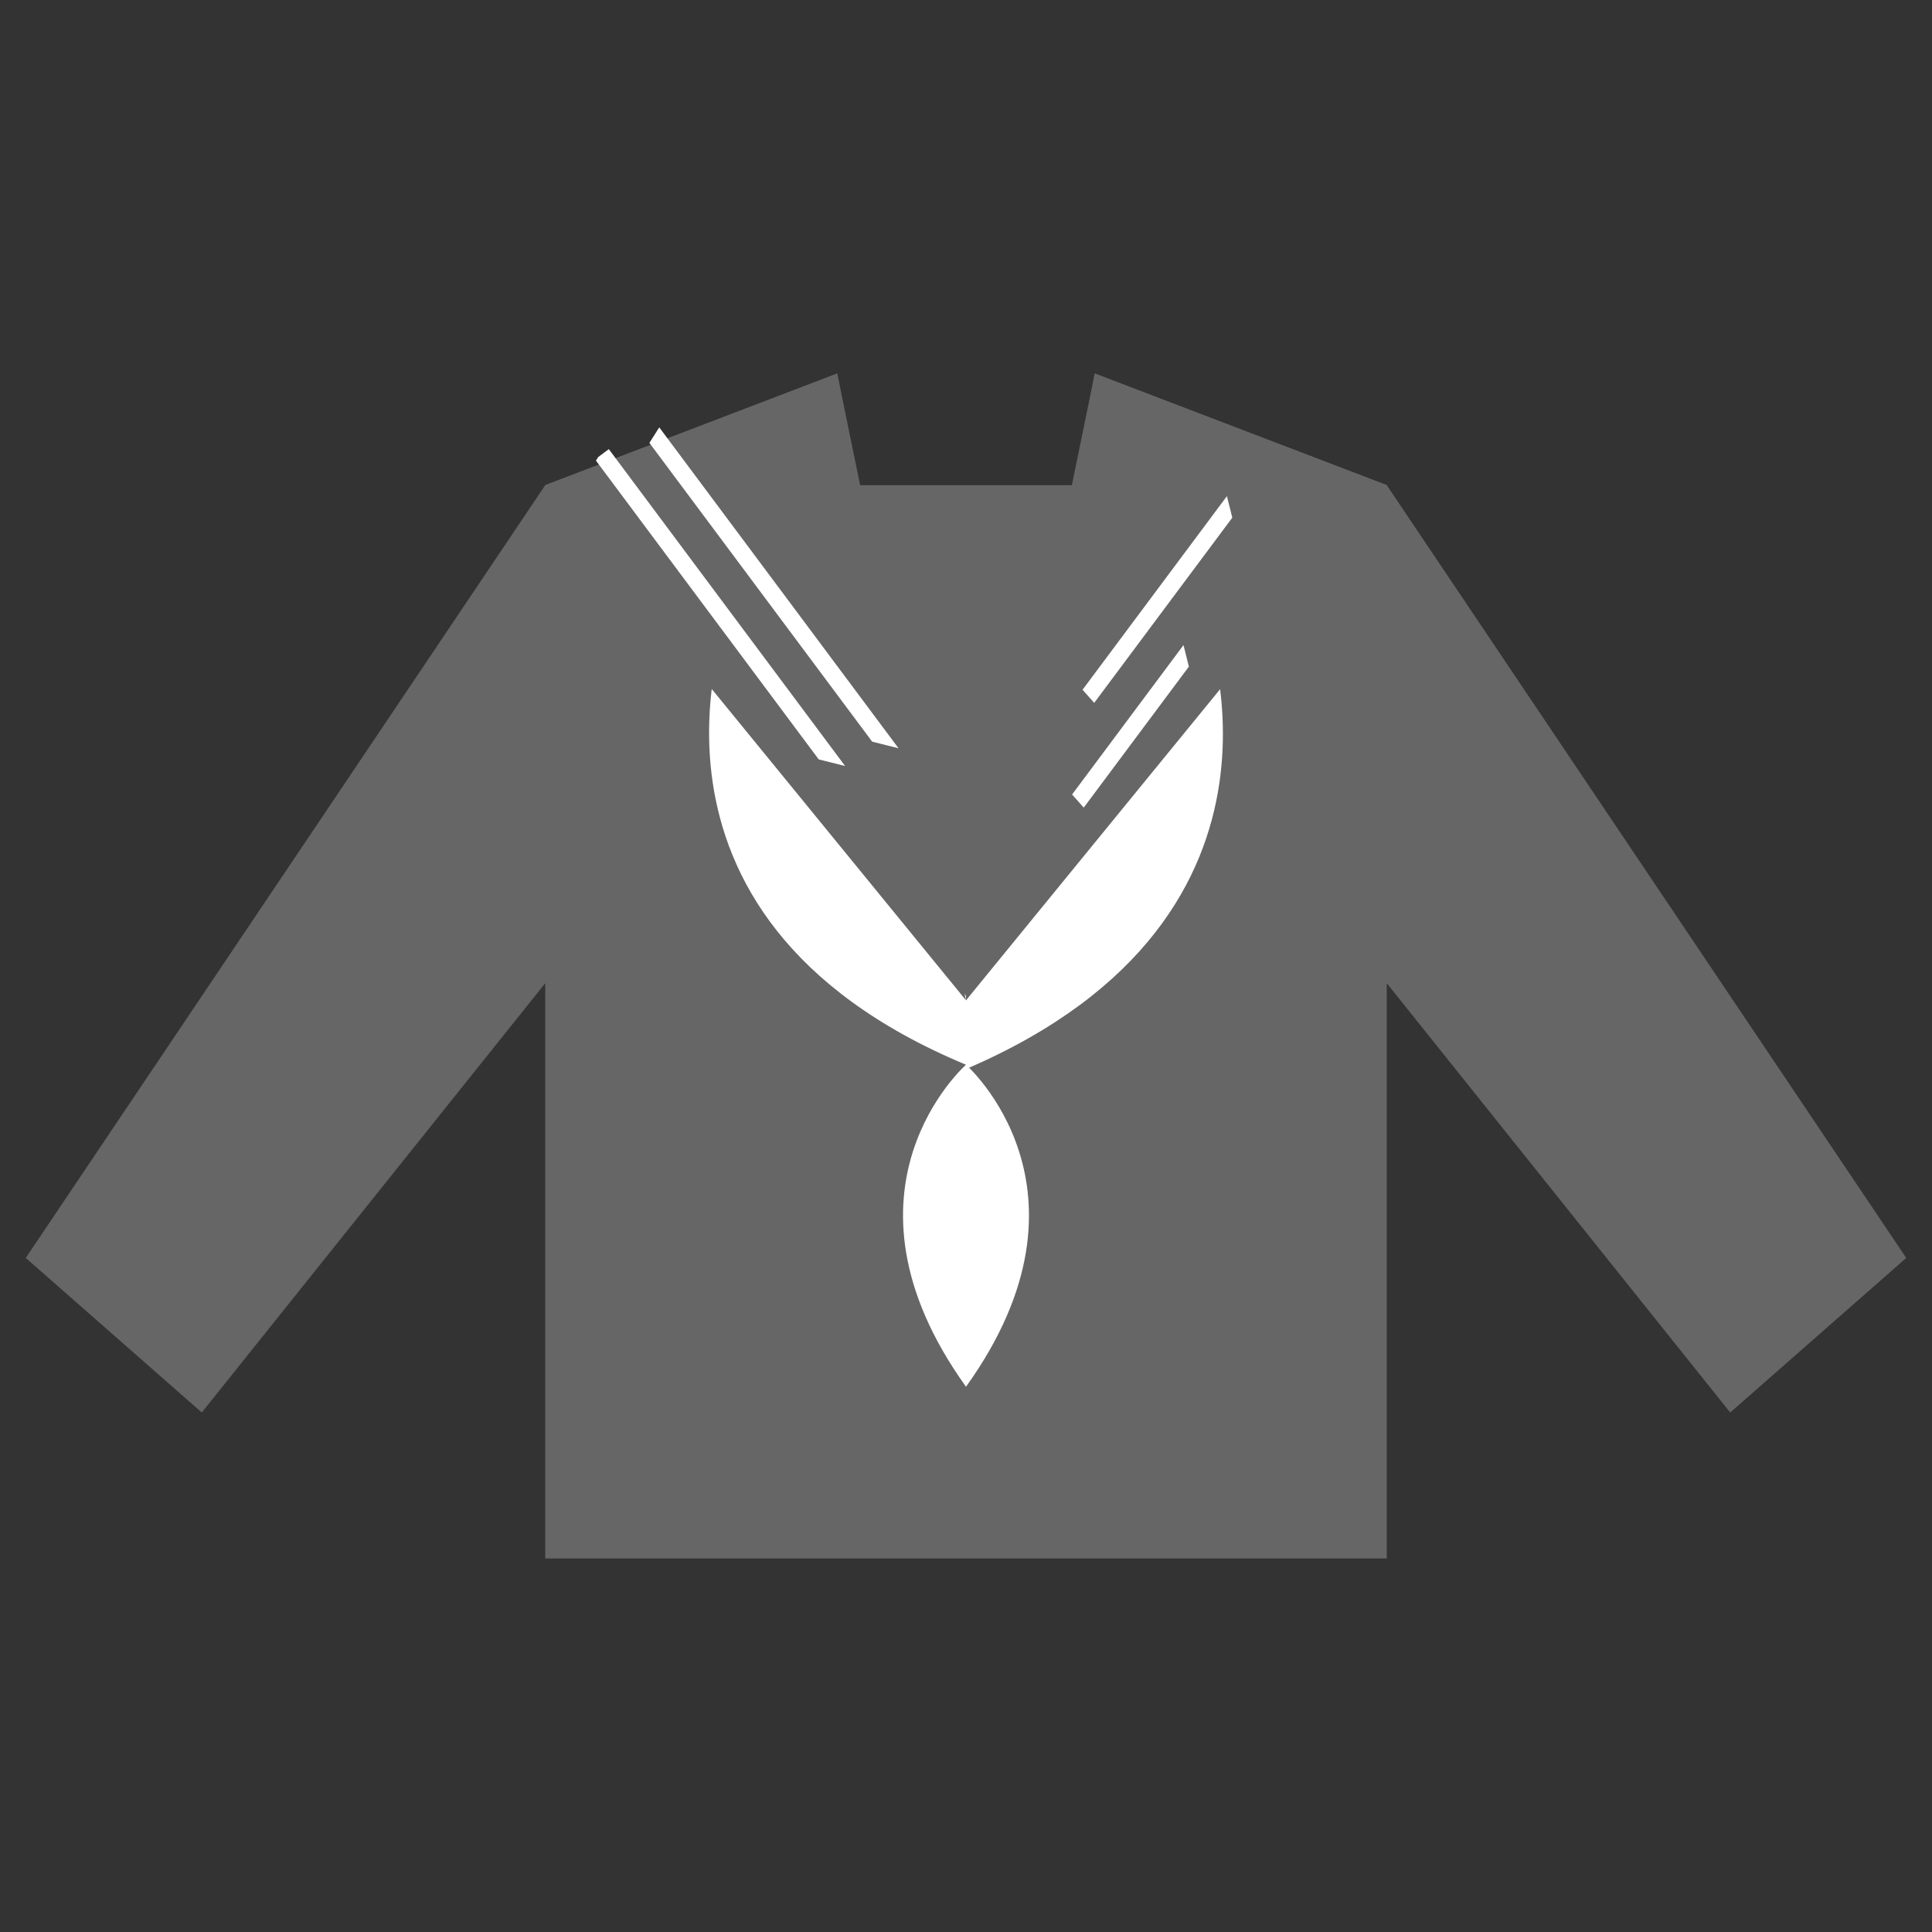 <svg xmlns="http://www.w3.org/2000/svg" xmlns:xlink="http://www.w3.org/1999/xlink" viewBox="0 0 45 45"><rect x="0" y="0" width="45" height="45" fill="#333333" stroke="none"/><path d="M32.3 11.3h0l-6.8-2.6-.5 2.6h-2.5H20l-.5-2.6-6.8 2.6-12.1 18 4.1 3.6 8-10v13.4h9.8 9.8V22.9l8 10 4.1-3.6z" fill="#666"/><path d="M22.5 24.8v7.5c-3.3-4.6 0-7.5 0-7.5zm0 0v-1.6l-5.5-9c0 .1-2.9 7.1 5.5 10.6zM28 14.3l-5.5 9v1.6c8.4-3.6 5.5-10.6 5.5-10.6zm-5.5 10.5v7.5c3.3-4.6 0-7.5 0-7.5z" fill="#fff"/><defs><path id="A" d="M32.3 11.3l-6.8-2.6-3 14.6z"/></defs><clipPath id="B"><use xlink:href="#A"/></clipPath><path d="M32.3 11.3l-6.8-2.6-3 14.6z" clip-path="url(#B)" fill="#666"/><g fill="#fff"><path transform="matrix(.598 -.802 .802 .598 -2.349 28.033)" d="M19.6 16.2h14.2v.4H19.6z" clip-path="url(#B)"/><path transform="matrix(.598 -.802 .802 .598 -.679 27.195)" d="M19.6 14.1h14.2v.4H19.6z" clip-path="url(#B)"/></g><defs><path id="C" d="M12.7 11.3l6.8-2.6 3 14.6z"/></defs><clipPath id="D"><use xlink:href="#C"/></clipPath><path d="M12.7 11.3l6.8-2.6 3 14.6z" clip-path="url(#D)" fill="#666"/><g fill="#fff"><path transform="matrix(.802 -.598 .598 .802 -6.158 14.146)" d="M18.1 9.2h.4v14.2h-.4z" clip-path="url(#D)"/><path transform="matrix(.802 -.598 .598 .802 -4.913 13.733)" d="M18.1 7.2h.4v14.2h-.4z" clip-path="url(#D)"/></g></svg>